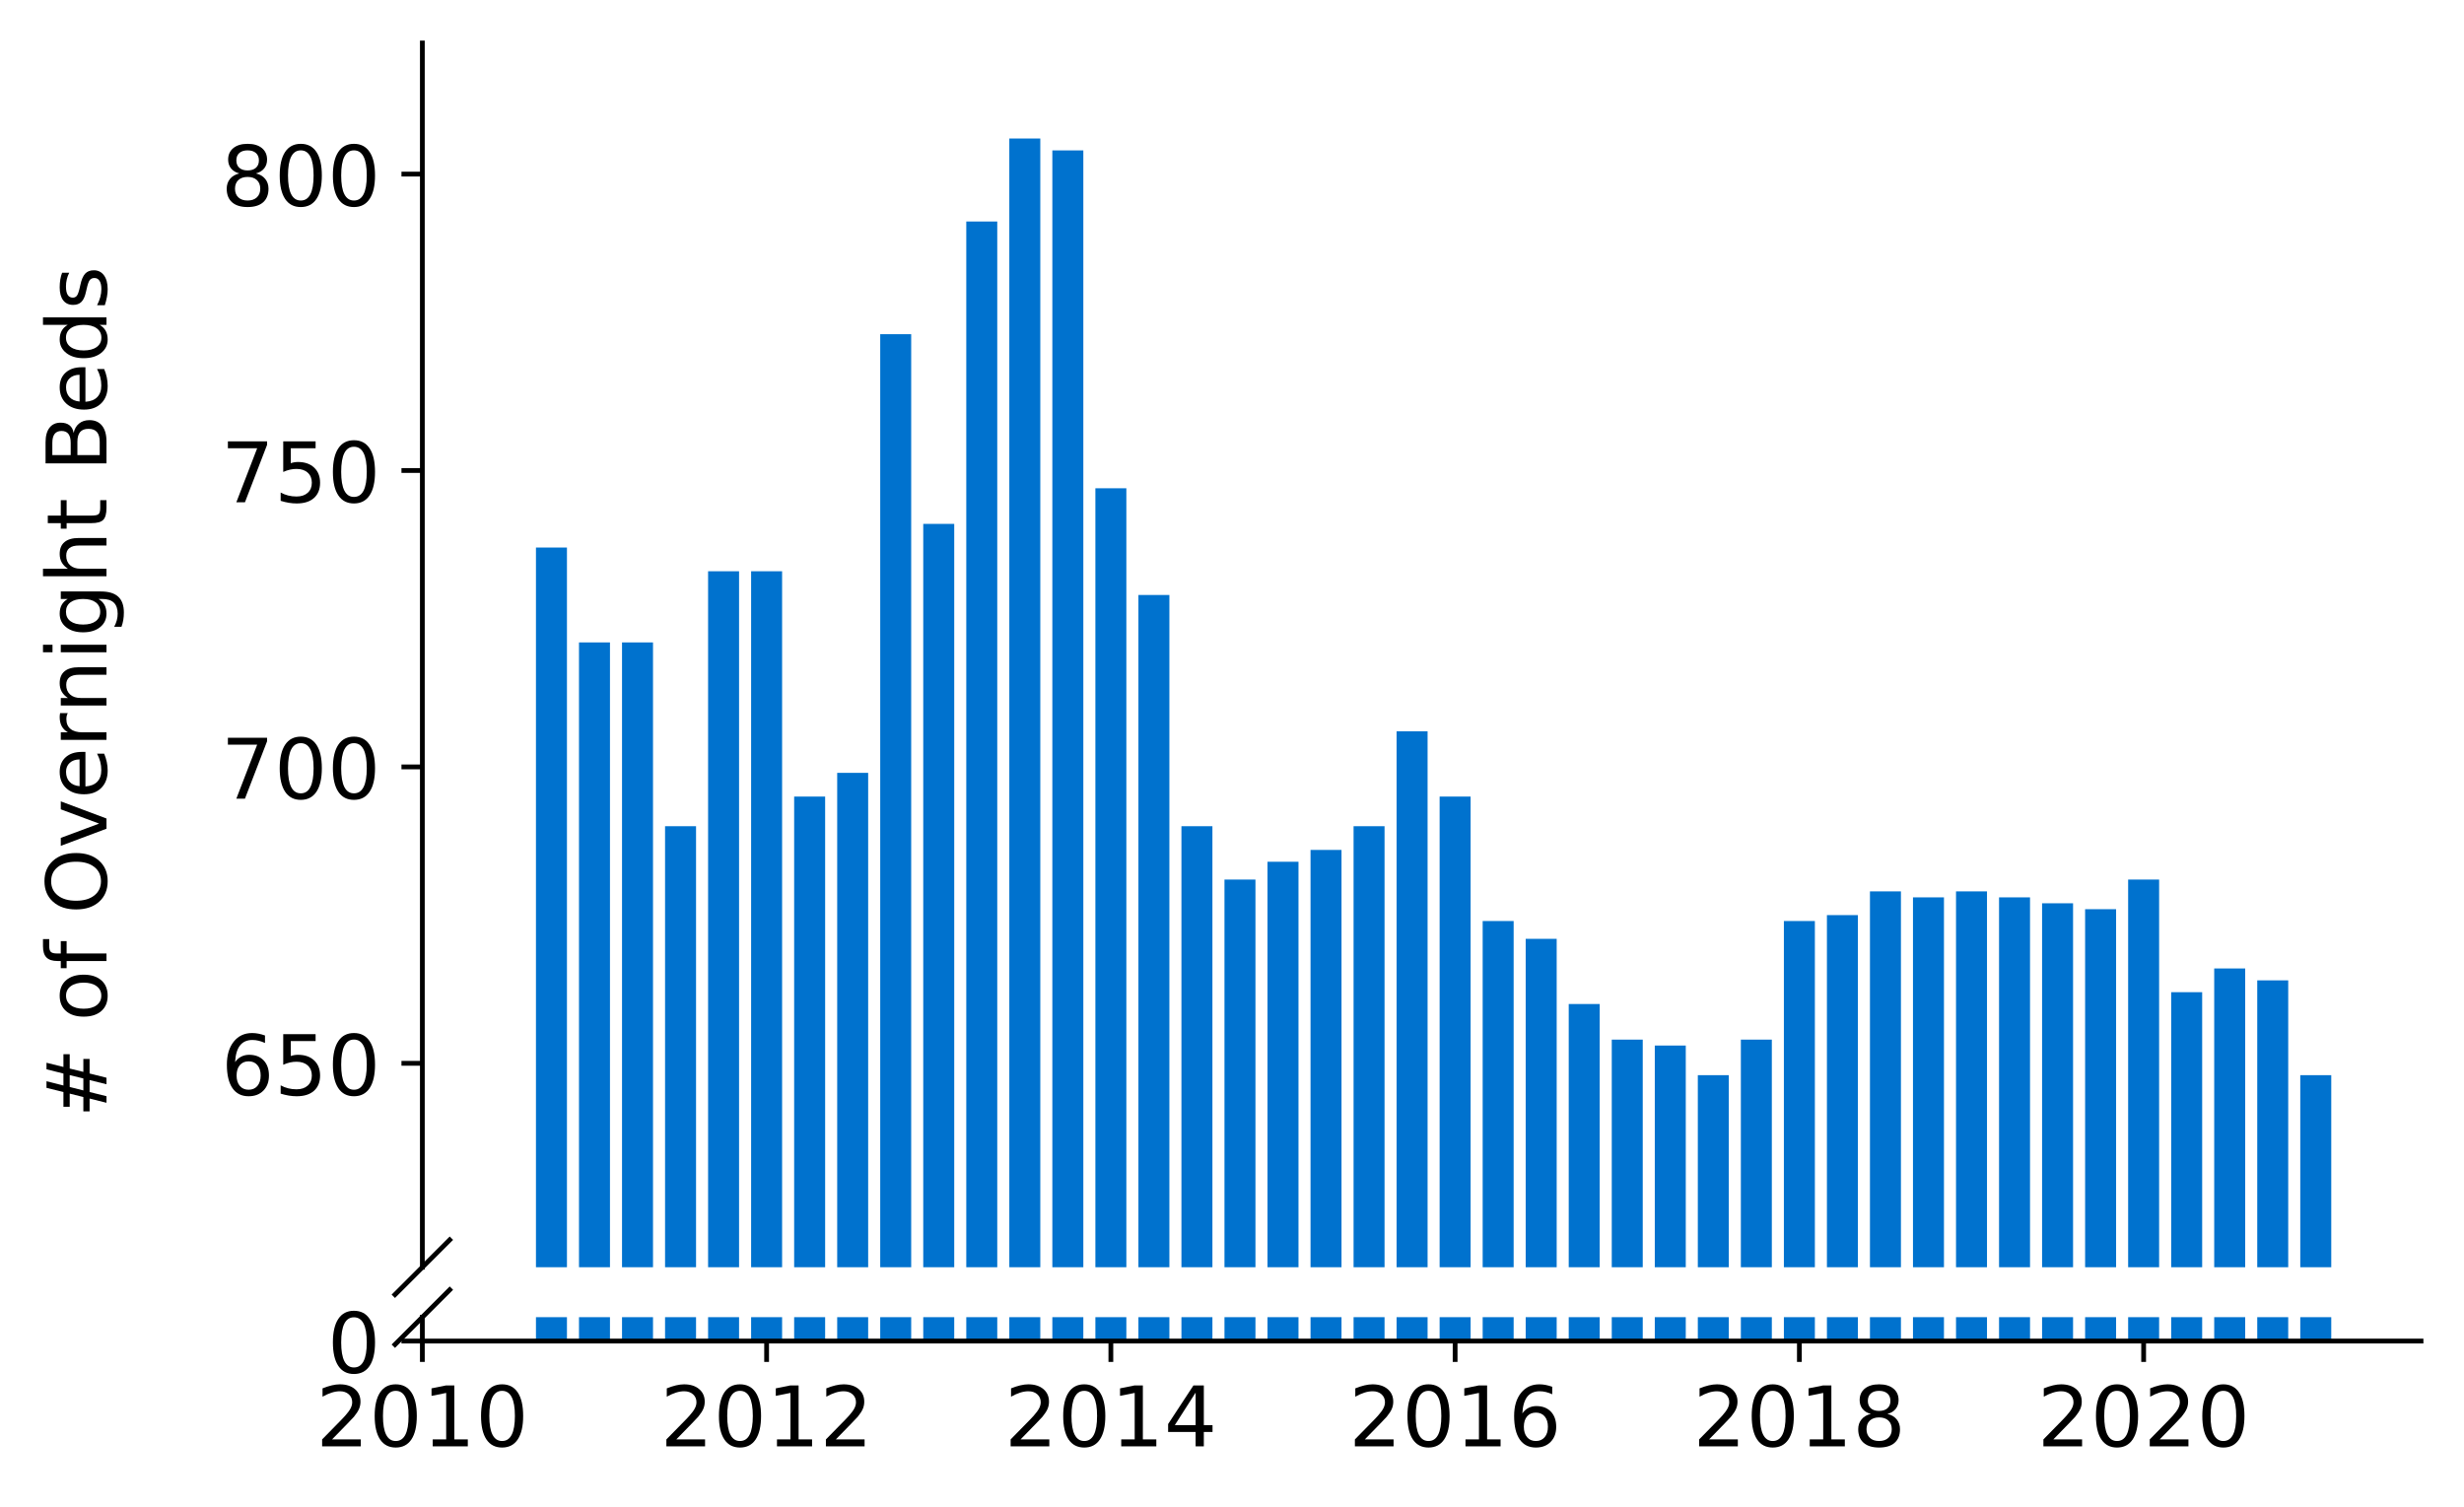 <?xml version="1.0" encoding="utf-8" standalone="no"?>
<!DOCTYPE svg PUBLIC "-//W3C//DTD SVG 1.1//EN"
  "http://www.w3.org/Graphics/SVG/1.1/DTD/svg11.dtd">
<!-- Created with matplotlib (https://matplotlib.org/) -->
<svg height="252.389pt" version="1.1" viewBox="0 0 412.749 252.389" width="412.749pt" xmlns="http://www.w3.org/2000/svg" xmlns:xlink="http://www.w3.org/1999/xlink">
 <defs>
  <style type="text/css">
*{stroke-linecap:butt;stroke-linejoin:round;}
  </style>
 </defs>
 <g id="figure_1">
  <g id="patch_1">
   <path d="M 0 252.389 
L 412.749 252.389 
L 412.749 0 
L 0 0 
z
" style="fill:#ffffff;"/>
  </g>
  <g id="axes_1">
   <g id="patch_2">
    <path d="M 70.749 212.275 
L 405.549 212.275 
L 405.549 7.2 
L 70.749 7.2 
z
" style="fill:#ffffff;"/>
   </g>
   <g id="patch_3">
    <path clip-path="url(#p4ac93695cc)" d="M 385.323 823.568 
L 390.513 823.568 
L 390.513 180.102 
L 385.323 180.102 
z
" style="fill:#0072ce;"/>
   </g>
   <g id="patch_4">
    <path clip-path="url(#p4ac93695cc)" d="M 378.114 823.568 
L 383.304 823.568 
L 383.304 164.214 
L 378.114 164.214 
z
" style="fill:#0072ce;"/>
   </g>
   <g id="patch_5">
    <path clip-path="url(#p4ac93695cc)" d="M 370.906 823.568 
L 376.096 823.568 
L 376.096 162.228 
L 370.906 162.228 
z
" style="fill:#0072ce;"/>
   </g>
   <g id="patch_6">
    <path clip-path="url(#p4ac93695cc)" d="M 363.698 823.568 
L 368.888 823.568 
L 368.888 166.2 
L 363.698 166.2 
z
" style="fill:#0072ce;"/>
   </g>
   <g id="patch_7">
    <path clip-path="url(#p4ac93695cc)" d="M 356.489 823.568 
L 361.679 823.568 
L 361.679 147.333 
L 356.489 147.333 
z
" style="fill:#0072ce;"/>
   </g>
   <g id="patch_8">
    <path clip-path="url(#p4ac93695cc)" d="M 349.281 823.568 
L 354.471 823.568 
L 354.471 152.298 
L 349.281 152.298 
z
" style="fill:#0072ce;"/>
   </g>
   <g id="patch_9">
    <path clip-path="url(#p4ac93695cc)" d="M 342.072 823.568 
L 347.262 823.568 
L 347.262 151.305 
L 342.072 151.305 
z
" style="fill:#0072ce;"/>
   </g>
   <g id="patch_10">
    <path clip-path="url(#p4ac93695cc)" d="M 334.864 823.568 
L 340.054 823.568 
L 340.054 150.312 
L 334.864 150.312 
z
" style="fill:#0072ce;"/>
   </g>
   <g id="patch_11">
    <path clip-path="url(#p4ac93695cc)" d="M 327.656 823.568 
L 332.846 823.568 
L 332.846 149.319 
L 327.656 149.319 
z
" style="fill:#0072ce;"/>
   </g>
   <g id="patch_12">
    <path clip-path="url(#p4ac93695cc)" d="M 320.447 823.568 
L 325.637 823.568 
L 325.637 150.312 
L 320.447 150.312 
z
" style="fill:#0072ce;"/>
   </g>
   <g id="patch_13">
    <path clip-path="url(#p4ac93695cc)" d="M 313.239 823.568 
L 318.429 823.568 
L 318.429 149.319 
L 313.239 149.319 
z
" style="fill:#0072ce;"/>
   </g>
   <g id="patch_14">
    <path clip-path="url(#p4ac93695cc)" d="M 306.031 823.568 
L 311.221 823.568 
L 311.221 153.291 
L 306.031 153.291 
z
" style="fill:#0072ce;"/>
   </g>
   <g id="patch_15">
    <path clip-path="url(#p4ac93695cc)" d="M 298.822 823.568 
L 304.012 823.568 
L 304.012 154.284 
L 298.822 154.284 
z
" style="fill:#0072ce;"/>
   </g>
   <g id="patch_16">
    <path clip-path="url(#p4ac93695cc)" d="M 291.614 823.568 
L 296.804 823.568 
L 296.804 174.144 
L 291.614 174.144 
z
" style="fill:#0072ce;"/>
   </g>
   <g id="patch_17">
    <path clip-path="url(#p4ac93695cc)" d="M 284.405 823.568 
L 289.596 823.568 
L 289.596 180.102 
L 284.405 180.102 
z
" style="fill:#0072ce;"/>
   </g>
   <g id="patch_18">
    <path clip-path="url(#p4ac93695cc)" d="M 277.197 823.568 
L 282.387 823.568 
L 282.387 175.137 
L 277.197 175.137 
z
" style="fill:#0072ce;"/>
   </g>
   <g id="patch_19">
    <path clip-path="url(#p4ac93695cc)" d="M 269.989 823.568 
L 275.179 823.568 
L 275.179 174.144 
L 269.989 174.144 
z
" style="fill:#0072ce;"/>
   </g>
   <g id="patch_20">
    <path clip-path="url(#p4ac93695cc)" d="M 262.78 823.568 
L 267.97 823.568 
L 267.97 168.186 
L 262.78 168.186 
z
" style="fill:#0072ce;"/>
   </g>
   <g id="patch_21">
    <path clip-path="url(#p4ac93695cc)" d="M 255.572 823.568 
L 260.762 823.568 
L 260.762 157.263 
L 255.572 157.263 
z
" style="fill:#0072ce;"/>
   </g>
   <g id="patch_22">
    <path clip-path="url(#p4ac93695cc)" d="M 248.364 823.568 
L 253.554 823.568 
L 253.554 154.284 
L 248.364 154.284 
z
" style="fill:#0072ce;"/>
   </g>
   <g id="patch_23">
    <path clip-path="url(#p4ac93695cc)" d="M 241.155 823.568 
L 246.345 823.568 
L 246.345 133.431 
L 241.155 133.431 
z
" style="fill:#0072ce;"/>
   </g>
   <g id="patch_24">
    <path clip-path="url(#p4ac93695cc)" d="M 233.947 823.568 
L 239.137 823.568 
L 239.137 122.508 
L 233.947 122.508 
z
" style="fill:#0072ce;"/>
   </g>
   <g id="patch_25">
    <path clip-path="url(#p4ac93695cc)" d="M 226.739 823.568 
L 231.929 823.568 
L 231.929 138.396 
L 226.739 138.396 
z
" style="fill:#0072ce;"/>
   </g>
   <g id="patch_26">
    <path clip-path="url(#p4ac93695cc)" d="M 219.53 823.568 
L 224.72 823.568 
L 224.72 142.368 
L 219.53 142.368 
z
" style="fill:#0072ce;"/>
   </g>
   <g id="patch_27">
    <path clip-path="url(#p4ac93695cc)" d="M 212.322 823.568 
L 217.512 823.568 
L 217.512 144.354 
L 212.322 144.354 
z
" style="fill:#0072ce;"/>
   </g>
   <g id="patch_28">
    <path clip-path="url(#p4ac93695cc)" d="M 205.113 823.568 
L 210.303 823.568 
L 210.303 147.333 
L 205.113 147.333 
z
" style="fill:#0072ce;"/>
   </g>
   <g id="patch_29">
    <path clip-path="url(#p4ac93695cc)" d="M 197.905 823.568 
L 203.095 823.568 
L 203.095 138.396 
L 197.905 138.396 
z
" style="fill:#0072ce;"/>
   </g>
   <g id="patch_30">
    <path clip-path="url(#p4ac93695cc)" d="M 190.697 823.568 
L 195.887 823.568 
L 195.887 99.669 
L 190.697 99.669 
z
" style="fill:#0072ce;"/>
   </g>
   <g id="patch_31">
    <path clip-path="url(#p4ac93695cc)" d="M 183.488 823.568 
L 188.678 823.568 
L 188.678 81.794 
L 183.488 81.794 
z
" style="fill:#0072ce;"/>
   </g>
   <g id="patch_32">
    <path clip-path="url(#p4ac93695cc)" d="M 176.28 823.568 
L 181.47 823.568 
L 181.47 25.193 
L 176.28 25.193 
z
" style="fill:#0072ce;"/>
   </g>
   <g id="patch_33">
    <path clip-path="url(#p4ac93695cc)" d="M 169.072 823.568 
L 174.262 823.568 
L 174.262 23.207 
L 169.072 23.207 
z
" style="fill:#0072ce;"/>
   </g>
   <g id="patch_34">
    <path clip-path="url(#p4ac93695cc)" d="M 161.863 823.568 
L 167.053 823.568 
L 167.053 37.109 
L 161.863 37.109 
z
" style="fill:#0072ce;"/>
   </g>
   <g id="patch_35">
    <path clip-path="url(#p4ac93695cc)" d="M 154.655 823.568 
L 159.845 823.568 
L 159.845 87.752 
L 154.655 87.752 
z
" style="fill:#0072ce;"/>
   </g>
   <g id="patch_36">
    <path clip-path="url(#p4ac93695cc)" d="M 147.446 823.568 
L 152.636 823.568 
L 152.636 55.976 
L 147.446 55.976 
z
" style="fill:#0072ce;"/>
   </g>
   <g id="patch_37">
    <path clip-path="url(#p4ac93695cc)" d="M 140.238 823.568 
L 145.428 823.568 
L 145.428 129.459 
L 140.238 129.459 
z
" style="fill:#0072ce;"/>
   </g>
   <g id="patch_38">
    <path clip-path="url(#p4ac93695cc)" d="M 133.03 823.568 
L 138.22 823.568 
L 138.22 133.431 
L 133.03 133.431 
z
" style="fill:#0072ce;"/>
   </g>
   <g id="patch_39">
    <path clip-path="url(#p4ac93695cc)" d="M 125.821 823.568 
L 131.011 823.568 
L 131.011 95.696 
L 125.821 95.696 
z
" style="fill:#0072ce;"/>
   </g>
   <g id="patch_40">
    <path clip-path="url(#p4ac93695cc)" d="M 118.613 823.568 
L 123.803 823.568 
L 123.803 95.696 
L 118.613 95.696 
z
" style="fill:#0072ce;"/>
   </g>
   <g id="patch_41">
    <path clip-path="url(#p4ac93695cc)" d="M 111.405 823.568 
L 116.595 823.568 
L 116.595 138.396 
L 111.405 138.396 
z
" style="fill:#0072ce;"/>
   </g>
   <g id="patch_42">
    <path clip-path="url(#p4ac93695cc)" d="M 104.196 823.568 
L 109.386 823.568 
L 109.386 107.613 
L 104.196 107.613 
z
" style="fill:#0072ce;"/>
   </g>
   <g id="patch_43">
    <path clip-path="url(#p4ac93695cc)" d="M 96.988 823.568 
L 102.178 823.568 
L 102.178 107.613 
L 96.988 107.613 
z
" style="fill:#0072ce;"/>
   </g>
   <g id="patch_44">
    <path clip-path="url(#p4ac93695cc)" d="M 89.779 823.568 
L 94.97 823.568 
L 94.97 91.724 
L 89.779 91.724 
z
" style="fill:#0072ce;"/>
   </g>
   <g id="matplotlib.axis_1">
    <g id="xtick_1"/>
    <g id="xtick_2"/>
    <g id="xtick_3"/>
    <g id="xtick_4"/>
    <g id="xtick_5"/>
    <g id="xtick_6"/>
   </g>
   <g id="matplotlib.axis_2">
    <g id="ytick_1">
     <g id="line2d_1">
      <defs>
       <path d="M 0 0 
L -3.5 0 
" id="m61c61ca39e" style="stroke:#000000;stroke-width:0.8;"/>
      </defs>
      <g>
       <use style="stroke:#000000;stroke-width:0.8;" x="70.749" xlink:href="#m61c61ca39e" y="178.116"/>
      </g>
     </g>
     <g id="text_1">
      <!-- 650 -->
      <defs>
       <path d="M 33.016 40.375 
Q 26.375 40.375 22.484 35.828 
Q 18.609 31.297 18.609 23.391 
Q 18.609 15.531 22.484 10.953 
Q 26.375 6.391 33.016 6.391 
Q 39.656 6.391 43.531 10.953 
Q 47.406 15.531 47.406 23.391 
Q 47.406 31.297 43.531 35.828 
Q 39.656 40.375 33.016 40.375 
z
M 52.594 71.297 
L 52.594 62.312 
Q 48.875 64.062 45.094 64.984 
Q 41.312 65.922 37.594 65.922 
Q 27.828 65.922 22.672 59.328 
Q 17.531 52.734 16.797 39.406 
Q 19.672 43.656 24.016 45.922 
Q 28.375 48.188 33.594 48.188 
Q 44.578 48.188 50.953 41.516 
Q 57.328 34.859 57.328 23.391 
Q 57.328 12.156 50.688 5.359 
Q 44.047 -1.422 33.016 -1.422 
Q 20.359 -1.422 13.672 8.266 
Q 6.984 17.969 6.984 36.375 
Q 6.984 53.656 15.188 63.938 
Q 23.391 74.219 37.203 74.219 
Q 40.922 74.219 44.703 73.484 
Q 48.484 72.75 52.594 71.297 
z
" id="DejaVuSans-54"/>
       <path d="M 10.797 72.906 
L 49.516 72.906 
L 49.516 64.594 
L 19.828 64.594 
L 19.828 46.734 
Q 21.969 47.469 24.109 47.828 
Q 26.266 48.188 28.422 48.188 
Q 40.625 48.188 47.75 41.5 
Q 54.891 34.812 54.891 23.391 
Q 54.891 11.625 47.562 5.094 
Q 40.234 -1.422 26.906 -1.422 
Q 22.312 -1.422 17.547 -0.641 
Q 12.797 0.141 7.719 1.703 
L 7.719 11.625 
Q 12.109 9.234 16.797 8.062 
Q 21.484 6.891 26.703 6.891 
Q 35.156 6.891 40.078 11.328 
Q 45.016 15.766 45.016 23.391 
Q 45.016 31 40.078 35.438 
Q 35.156 39.891 26.703 39.891 
Q 22.75 39.891 18.812 39.016 
Q 14.891 38.141 10.797 36.281 
z
" id="DejaVuSans-53"/>
       <path d="M 31.781 66.406 
Q 24.172 66.406 20.328 58.906 
Q 16.5 51.422 16.5 36.375 
Q 16.5 21.391 20.328 13.891 
Q 24.172 6.391 31.781 6.391 
Q 39.453 6.391 43.281 13.891 
Q 47.125 21.391 47.125 36.375 
Q 47.125 51.422 43.281 58.906 
Q 39.453 66.406 31.781 66.406 
z
M 31.781 74.219 
Q 44.047 74.219 50.516 64.516 
Q 56.984 54.828 56.984 36.375 
Q 56.984 17.969 50.516 8.266 
Q 44.047 -1.422 31.781 -1.422 
Q 19.531 -1.422 13.062 8.266 
Q 6.594 17.969 6.594 36.375 
Q 6.594 54.828 13.062 64.516 
Q 19.531 74.219 31.781 74.219 
z
" id="DejaVuSans-48"/>
      </defs>
      <g transform="translate(37.027 183.435)scale(0.14 -0.14)">
       <use xlink:href="#DejaVuSans-54"/>
       <use x="63.623" xlink:href="#DejaVuSans-53"/>
       <use x="127.246" xlink:href="#DejaVuSans-48"/>
      </g>
     </g>
    </g>
    <g id="ytick_2">
     <g id="line2d_2">
      <g>
       <use style="stroke:#000000;stroke-width:0.8;" x="70.749" xlink:href="#m61c61ca39e" y="128.466"/>
      </g>
     </g>
     <g id="text_2">
      <!-- 700 -->
      <defs>
       <path d="M 8.203 72.906 
L 55.078 72.906 
L 55.078 68.703 
L 28.609 0 
L 18.312 0 
L 43.219 64.594 
L 8.203 64.594 
z
" id="DejaVuSans-55"/>
      </defs>
      <g transform="translate(37.027 133.785)scale(0.14 -0.14)">
       <use xlink:href="#DejaVuSans-55"/>
       <use x="63.623" xlink:href="#DejaVuSans-48"/>
       <use x="127.246" xlink:href="#DejaVuSans-48"/>
      </g>
     </g>
    </g>
    <g id="ytick_3">
     <g id="line2d_3">
      <g>
       <use style="stroke:#000000;stroke-width:0.8;" x="70.749" xlink:href="#m61c61ca39e" y="78.815"/>
      </g>
     </g>
     <g id="text_3">
      <!-- 750 -->
      <g transform="translate(37.027 84.134)scale(0.14 -0.14)">
       <use xlink:href="#DejaVuSans-55"/>
       <use x="63.623" xlink:href="#DejaVuSans-53"/>
       <use x="127.246" xlink:href="#DejaVuSans-48"/>
      </g>
     </g>
    </g>
    <g id="ytick_4">
     <g id="line2d_4">
      <g>
       <use style="stroke:#000000;stroke-width:0.8;" x="70.749" xlink:href="#m61c61ca39e" y="29.165"/>
      </g>
     </g>
     <g id="text_4">
      <!-- 800 -->
      <defs>
       <path d="M 31.781 34.625 
Q 24.75 34.625 20.719 30.859 
Q 16.703 27.094 16.703 20.516 
Q 16.703 13.922 20.719 10.156 
Q 24.75 6.391 31.781 6.391 
Q 38.812 6.391 42.859 10.172 
Q 46.922 13.969 46.922 20.516 
Q 46.922 27.094 42.891 30.859 
Q 38.875 34.625 31.781 34.625 
z
M 21.922 38.812 
Q 15.578 40.375 12.031 44.719 
Q 8.5 49.078 8.5 55.328 
Q 8.5 64.062 14.719 69.141 
Q 20.953 74.219 31.781 74.219 
Q 42.672 74.219 48.875 69.141 
Q 55.078 64.062 55.078 55.328 
Q 55.078 49.078 51.531 44.719 
Q 48 40.375 41.703 38.812 
Q 48.828 37.156 52.797 32.312 
Q 56.781 27.484 56.781 20.516 
Q 56.781 9.906 50.312 4.234 
Q 43.844 -1.422 31.781 -1.422 
Q 19.734 -1.422 13.25 4.234 
Q 6.781 9.906 6.781 20.516 
Q 6.781 27.484 10.781 32.312 
Q 14.797 37.156 21.922 38.812 
z
M 18.312 54.391 
Q 18.312 48.734 21.844 45.562 
Q 25.391 42.391 31.781 42.391 
Q 38.141 42.391 41.719 45.562 
Q 45.312 48.734 45.312 54.391 
Q 45.312 60.062 41.719 63.234 
Q 38.141 66.406 31.781 66.406 
Q 25.391 66.406 21.844 63.234 
Q 18.312 60.062 18.312 54.391 
z
" id="DejaVuSans-56"/>
      </defs>
      <g transform="translate(37.027 34.484)scale(0.14 -0.14)">
       <use xlink:href="#DejaVuSans-56"/>
       <use x="63.623" xlink:href="#DejaVuSans-48"/>
       <use x="127.246" xlink:href="#DejaVuSans-48"/>
      </g>
     </g>
    </g>
   </g>
   <g id="line2d_5">
    <path d="M 66.167 216.857 
L 75.331 207.693 
" style="fill:none;stroke:#000000;stroke-linecap:square;stroke-width:0.8;"/>
   </g>
   <g id="patch_45">
    <path d="M 70.749 212.275 
L 70.749 7.2 
" style="fill:none;stroke:#000000;stroke-linecap:square;stroke-linejoin:miter;stroke-width:0.8;"/>
   </g>
  </g>
  <g id="axes_2">
   <g id="patch_46">
    <path d="M 70.749 224.64 
L 405.549 224.64 
L 405.549 220.638 
L 70.749 220.638 
z
" style="fill:#ffffff;"/>
   </g>
   <g id="patch_47">
    <path clip-path="url(#p940c51ac34)" d="M 385.323 224.64 
L 390.513 224.64 
L 390.513 -418.826 
L 385.323 -418.826 
z
" style="fill:#0072ce;"/>
   </g>
   <g id="patch_48">
    <path clip-path="url(#p940c51ac34)" d="M 378.114 224.64 
L 383.304 224.64 
L 383.304 -434.714 
L 378.114 -434.714 
z
" style="fill:#0072ce;"/>
   </g>
   <g id="patch_49">
    <path clip-path="url(#p940c51ac34)" d="M 370.906 224.64 
L 376.096 224.64 
L 376.096 -436.7 
L 370.906 -436.7 
z
" style="fill:#0072ce;"/>
   </g>
   <g id="patch_50">
    <path clip-path="url(#p940c51ac34)" d="M 363.698 224.64 
L 368.888 224.64 
L 368.888 -432.728 
L 363.698 -432.728 
z
" style="fill:#0072ce;"/>
   </g>
   <g id="patch_51">
    <path clip-path="url(#p940c51ac34)" d="M 356.489 224.64 
L 361.679 224.64 
L 361.679 -451.596 
L 356.489 -451.596 
z
" style="fill:#0072ce;"/>
   </g>
   <g id="patch_52">
    <path clip-path="url(#p940c51ac34)" d="M 349.281 224.64 
L 354.471 224.64 
L 354.471 -446.63 
L 349.281 -446.63 
z
" style="fill:#0072ce;"/>
   </g>
   <g id="patch_53">
    <path clip-path="url(#p940c51ac34)" d="M 342.072 224.64 
L 347.262 224.64 
L 347.262 -447.623 
L 342.072 -447.623 
z
" style="fill:#0072ce;"/>
   </g>
   <g id="patch_54">
    <path clip-path="url(#p940c51ac34)" d="M 334.864 224.64 
L 340.054 224.64 
L 340.054 -448.616 
L 334.864 -448.616 
z
" style="fill:#0072ce;"/>
   </g>
   <g id="patch_55">
    <path clip-path="url(#p940c51ac34)" d="M 327.656 224.64 
L 332.846 224.64 
L 332.846 -449.609 
L 327.656 -449.609 
z
" style="fill:#0072ce;"/>
   </g>
   <g id="patch_56">
    <path clip-path="url(#p940c51ac34)" d="M 320.447 224.64 
L 325.637 224.64 
L 325.637 -448.616 
L 320.447 -448.616 
z
" style="fill:#0072ce;"/>
   </g>
   <g id="patch_57">
    <path clip-path="url(#p940c51ac34)" d="M 313.239 224.64 
L 318.429 224.64 
L 318.429 -449.609 
L 313.239 -449.609 
z
" style="fill:#0072ce;"/>
   </g>
   <g id="patch_58">
    <path clip-path="url(#p940c51ac34)" d="M 306.031 224.64 
L 311.221 224.64 
L 311.221 -445.637 
L 306.031 -445.637 
z
" style="fill:#0072ce;"/>
   </g>
   <g id="patch_59">
    <path clip-path="url(#p940c51ac34)" d="M 298.822 224.64 
L 304.012 224.64 
L 304.012 -444.644 
L 298.822 -444.644 
z
" style="fill:#0072ce;"/>
   </g>
   <g id="patch_60">
    <path clip-path="url(#p940c51ac34)" d="M 291.614 224.64 
L 296.804 224.64 
L 296.804 -424.784 
L 291.614 -424.784 
z
" style="fill:#0072ce;"/>
   </g>
   <g id="patch_61">
    <path clip-path="url(#p940c51ac34)" d="M 284.405 224.64 
L 289.596 224.64 
L 289.596 -418.826 
L 284.405 -418.826 
z
" style="fill:#0072ce;"/>
   </g>
   <g id="patch_62">
    <path clip-path="url(#p940c51ac34)" d="M 277.197 224.64 
L 282.387 224.64 
L 282.387 -423.791 
L 277.197 -423.791 
z
" style="fill:#0072ce;"/>
   </g>
   <g id="patch_63">
    <path clip-path="url(#p940c51ac34)" d="M 269.989 224.64 
L 275.179 224.64 
L 275.179 -424.784 
L 269.989 -424.784 
z
" style="fill:#0072ce;"/>
   </g>
   <g id="patch_64">
    <path clip-path="url(#p940c51ac34)" d="M 262.78 224.64 
L 267.97 224.64 
L 267.97 -430.742 
L 262.78 -430.742 
z
" style="fill:#0072ce;"/>
   </g>
   <g id="patch_65">
    <path clip-path="url(#p940c51ac34)" d="M 255.572 224.64 
L 260.762 224.64 
L 260.762 -441.665 
L 255.572 -441.665 
z
" style="fill:#0072ce;"/>
   </g>
   <g id="patch_66">
    <path clip-path="url(#p940c51ac34)" d="M 248.364 224.64 
L 253.554 224.64 
L 253.554 -444.644 
L 248.364 -444.644 
z
" style="fill:#0072ce;"/>
   </g>
   <g id="patch_67">
    <path clip-path="url(#p940c51ac34)" d="M 241.155 224.64 
L 246.345 224.64 
L 246.345 -465.498 
L 241.155 -465.498 
z
" style="fill:#0072ce;"/>
   </g>
   <g id="patch_68">
    <path clip-path="url(#p940c51ac34)" d="M 233.947 224.64 
L 239.137 224.64 
L 239.137 -476.421 
L 233.947 -476.421 
z
" style="fill:#0072ce;"/>
   </g>
   <g id="patch_69">
    <path clip-path="url(#p940c51ac34)" d="M 226.739 224.64 
L 231.929 224.64 
L 231.929 -460.533 
L 226.739 -460.533 
z
" style="fill:#0072ce;"/>
   </g>
   <g id="patch_70">
    <path clip-path="url(#p940c51ac34)" d="M 219.53 224.64 
L 224.72 224.64 
L 224.72 -456.561 
L 219.53 -456.561 
z
" style="fill:#0072ce;"/>
   </g>
   <g id="patch_71">
    <path clip-path="url(#p940c51ac34)" d="M 212.322 224.64 
L 217.512 224.64 
L 217.512 -454.575 
L 212.322 -454.575 
z
" style="fill:#0072ce;"/>
   </g>
   <g id="patch_72">
    <path clip-path="url(#p940c51ac34)" d="M 205.113 224.64 
L 210.303 224.64 
L 210.303 -451.596 
L 205.113 -451.596 
z
" style="fill:#0072ce;"/>
   </g>
   <g id="patch_73">
    <path clip-path="url(#p940c51ac34)" d="M 197.905 224.64 
L 203.095 224.64 
L 203.095 -460.533 
L 197.905 -460.533 
z
" style="fill:#0072ce;"/>
   </g>
   <g id="patch_74">
    <path clip-path="url(#p940c51ac34)" d="M 190.697 224.64 
L 195.887 224.64 
L 195.887 -499.26 
L 190.697 -499.26 
z
" style="fill:#0072ce;"/>
   </g>
   <g id="patch_75">
    <path clip-path="url(#p940c51ac34)" d="M 183.488 224.64 
L 188.678 224.64 
L 188.678 -517.134 
L 183.488 -517.134 
z
" style="fill:#0072ce;"/>
   </g>
   <g id="patch_76">
    <path clip-path="url(#p940c51ac34)" d="M 176.28 224.64 
L 181.47 224.64 
L 181.47 -573.735 
L 176.28 -573.735 
z
" style="fill:#0072ce;"/>
   </g>
   <g id="patch_77">
    <path clip-path="url(#p940c51ac34)" d="M 169.072 224.64 
L 174.262 224.64 
L 174.262 -575.721 
L 169.072 -575.721 
z
" style="fill:#0072ce;"/>
   </g>
   <g id="patch_78">
    <path clip-path="url(#p940c51ac34)" d="M 161.863 224.64 
L 167.053 224.64 
L 167.053 -561.819 
L 161.863 -561.819 
z
" style="fill:#0072ce;"/>
   </g>
   <g id="patch_79">
    <path clip-path="url(#p940c51ac34)" d="M 154.655 224.64 
L 159.845 224.64 
L 159.845 -511.176 
L 154.655 -511.176 
z
" style="fill:#0072ce;"/>
   </g>
   <g id="patch_80">
    <path clip-path="url(#p940c51ac34)" d="M 147.446 224.64 
L 152.636 224.64 
L 152.636 -542.952 
L 147.446 -542.952 
z
" style="fill:#0072ce;"/>
   </g>
   <g id="patch_81">
    <path clip-path="url(#p940c51ac34)" d="M 140.238 224.64 
L 145.428 224.64 
L 145.428 -469.47 
L 140.238 -469.47 
z
" style="fill:#0072ce;"/>
   </g>
   <g id="patch_82">
    <path clip-path="url(#p940c51ac34)" d="M 133.03 224.64 
L 138.22 224.64 
L 138.22 -465.498 
L 133.03 -465.498 
z
" style="fill:#0072ce;"/>
   </g>
   <g id="patch_83">
    <path clip-path="url(#p940c51ac34)" d="M 125.821 224.64 
L 131.011 224.64 
L 131.011 -503.232 
L 125.821 -503.232 
z
" style="fill:#0072ce;"/>
   </g>
   <g id="patch_84">
    <path clip-path="url(#p940c51ac34)" d="M 118.613 224.64 
L 123.803 224.64 
L 123.803 -503.232 
L 118.613 -503.232 
z
" style="fill:#0072ce;"/>
   </g>
   <g id="patch_85">
    <path clip-path="url(#p940c51ac34)" d="M 111.405 224.64 
L 116.595 224.64 
L 116.595 -460.533 
L 111.405 -460.533 
z
" style="fill:#0072ce;"/>
   </g>
   <g id="patch_86">
    <path clip-path="url(#p940c51ac34)" d="M 104.196 224.64 
L 109.386 224.64 
L 109.386 -491.316 
L 104.196 -491.316 
z
" style="fill:#0072ce;"/>
   </g>
   <g id="patch_87">
    <path clip-path="url(#p940c51ac34)" d="M 96.988 224.64 
L 102.178 224.64 
L 102.178 -491.316 
L 96.988 -491.316 
z
" style="fill:#0072ce;"/>
   </g>
   <g id="patch_88">
    <path clip-path="url(#p940c51ac34)" d="M 89.779 224.64 
L 94.97 224.64 
L 94.97 -507.204 
L 89.779 -507.204 
z
" style="fill:#0072ce;"/>
   </g>
   <g id="matplotlib.axis_3">
    <g id="xtick_7">
     <g id="line2d_6">
      <defs>
       <path d="M 0 0 
L 0 3.5 
" id="mec8401a963" style="stroke:#000000;stroke-width:0.8;"/>
      </defs>
      <g>
       <use style="stroke:#000000;stroke-width:0.8;" x="70.749" xlink:href="#mec8401a963" y="224.64"/>
      </g>
     </g>
     <g id="text_5">
      <!-- 2010 -->
      <defs>
       <path d="M 19.188 8.297 
L 53.609 8.297 
L 53.609 0 
L 7.328 0 
L 7.328 8.297 
Q 12.938 14.109 22.625 23.891 
Q 32.328 33.688 34.812 36.531 
Q 39.547 41.844 41.422 45.531 
Q 43.312 49.219 43.312 52.781 
Q 43.312 58.594 39.234 62.25 
Q 35.156 65.922 28.609 65.922 
Q 23.969 65.922 18.812 64.312 
Q 13.672 62.703 7.812 59.422 
L 7.812 69.391 
Q 13.766 71.781 18.938 73 
Q 24.125 74.219 28.422 74.219 
Q 39.75 74.219 46.484 68.547 
Q 53.219 62.891 53.219 53.422 
Q 53.219 48.922 51.531 44.891 
Q 49.859 40.875 45.406 35.406 
Q 44.188 33.984 37.641 27.219 
Q 31.109 20.453 19.188 8.297 
z
" id="DejaVuSans-50"/>
       <path d="M 12.406 8.297 
L 28.516 8.297 
L 28.516 63.922 
L 10.984 60.406 
L 10.984 69.391 
L 28.422 72.906 
L 38.281 72.906 
L 38.281 8.297 
L 54.391 8.297 
L 54.391 0 
L 12.406 0 
z
" id="DejaVuSans-49"/>
      </defs>
      <g transform="translate(52.934 242.278)scale(0.14 -0.14)">
       <use xlink:href="#DejaVuSans-50"/>
       <use x="63.623" xlink:href="#DejaVuSans-48"/>
       <use x="127.246" xlink:href="#DejaVuSans-49"/>
       <use x="190.869" xlink:href="#DejaVuSans-48"/>
      </g>
     </g>
    </g>
    <g id="xtick_8">
     <g id="line2d_7">
      <g>
       <use style="stroke:#000000;stroke-width:0.8;" x="128.416" xlink:href="#mec8401a963" y="224.64"/>
      </g>
     </g>
     <g id="text_6">
      <!-- 2012 -->
      <g transform="translate(110.601 242.278)scale(0.14 -0.14)">
       <use xlink:href="#DejaVuSans-50"/>
       <use x="63.623" xlink:href="#DejaVuSans-48"/>
       <use x="127.246" xlink:href="#DejaVuSans-49"/>
       <use x="190.869" xlink:href="#DejaVuSans-50"/>
      </g>
     </g>
    </g>
    <g id="xtick_9">
     <g id="line2d_8">
      <g>
       <use style="stroke:#000000;stroke-width:0.8;" x="186.083" xlink:href="#mec8401a963" y="224.64"/>
      </g>
     </g>
     <g id="text_7">
      <!-- 2014 -->
      <defs>
       <path d="M 37.797 64.312 
L 12.891 25.391 
L 37.797 25.391 
z
M 35.203 72.906 
L 47.609 72.906 
L 47.609 25.391 
L 58.016 25.391 
L 58.016 17.188 
L 47.609 17.188 
L 47.609 0 
L 37.797 0 
L 37.797 17.188 
L 4.891 17.188 
L 4.891 26.703 
z
" id="DejaVuSans-52"/>
      </defs>
      <g transform="translate(168.268 242.278)scale(0.14 -0.14)">
       <use xlink:href="#DejaVuSans-50"/>
       <use x="63.623" xlink:href="#DejaVuSans-48"/>
       <use x="127.246" xlink:href="#DejaVuSans-49"/>
       <use x="190.869" xlink:href="#DejaVuSans-52"/>
      </g>
     </g>
    </g>
    <g id="xtick_10">
     <g id="line2d_9">
      <g>
       <use style="stroke:#000000;stroke-width:0.8;" x="243.75" xlink:href="#mec8401a963" y="224.64"/>
      </g>
     </g>
     <g id="text_8">
      <!-- 2016 -->
      <g transform="translate(225.935 242.278)scale(0.14 -0.14)">
       <use xlink:href="#DejaVuSans-50"/>
       <use x="63.623" xlink:href="#DejaVuSans-48"/>
       <use x="127.246" xlink:href="#DejaVuSans-49"/>
       <use x="190.869" xlink:href="#DejaVuSans-54"/>
      </g>
     </g>
    </g>
    <g id="xtick_11">
     <g id="line2d_10">
      <g>
       <use style="stroke:#000000;stroke-width:0.8;" x="301.417" xlink:href="#mec8401a963" y="224.64"/>
      </g>
     </g>
     <g id="text_9">
      <!-- 2018 -->
      <g transform="translate(283.602 242.278)scale(0.14 -0.14)">
       <use xlink:href="#DejaVuSans-50"/>
       <use x="63.623" xlink:href="#DejaVuSans-48"/>
       <use x="127.246" xlink:href="#DejaVuSans-49"/>
       <use x="190.869" xlink:href="#DejaVuSans-56"/>
      </g>
     </g>
    </g>
    <g id="xtick_12">
     <g id="line2d_11">
      <g>
       <use style="stroke:#000000;stroke-width:0.8;" x="359.084" xlink:href="#mec8401a963" y="224.64"/>
      </g>
     </g>
     <g id="text_10">
      <!-- 2020 -->
      <g transform="translate(341.269 242.278)scale(0.14 -0.14)">
       <use xlink:href="#DejaVuSans-50"/>
       <use x="63.623" xlink:href="#DejaVuSans-48"/>
       <use x="127.246" xlink:href="#DejaVuSans-50"/>
       <use x="190.869" xlink:href="#DejaVuSans-48"/>
      </g>
     </g>
    </g>
   </g>
   <g id="matplotlib.axis_4">
    <g id="ytick_5">
     <g id="line2d_12">
      <g>
       <use style="stroke:#000000;stroke-width:0.8;" x="70.749" xlink:href="#m61c61ca39e" y="224.64"/>
      </g>
     </g>
     <g id="text_11">
      <!-- 0 -->
      <g transform="translate(54.842 229.959)scale(0.14 -0.14)">
       <use xlink:href="#DejaVuSans-48"/>
      </g>
     </g>
    </g>
   </g>
   <g id="line2d_13">
    <path d="M 66.167 225.22 
L 75.331 216.056 
" style="fill:none;stroke:#000000;stroke-linecap:square;stroke-width:0.8;"/>
   </g>
   <g id="patch_89">
    <path d="M 70.749 224.64 
L 70.749 220.638 
" style="fill:none;stroke:#000000;stroke-linecap:square;stroke-linejoin:miter;stroke-width:0.8;"/>
   </g>
   <g id="patch_90">
    <path d="M 70.749 224.64 
L 405.549 224.64 
" style="fill:none;stroke:#000000;stroke-linecap:square;stroke-linejoin:miter;stroke-width:0.8;"/>
   </g>
  </g>
  <g id="axes_3">
   <g id="patch_91">
    <path d="M 70.749 224.64 
L 405.549 224.64 
L 405.549 7.2 
L 70.749 7.2 
z
" style="fill:none;"/>
   </g>
   <g id="matplotlib.axis_5"/>
   <g id="matplotlib.axis_6">
    <g id="text_12">
     <!-- # of Overnight Beds -->
     <defs>
      <path d="M 51.125 44 
L 36.922 44 
L 32.812 27.688 
L 47.125 27.688 
z
M 43.797 71.781 
L 38.719 51.516 
L 52.984 51.516 
L 58.109 71.781 
L 65.922 71.781 
L 60.891 51.516 
L 76.125 51.516 
L 76.125 44 
L 58.984 44 
L 54.984 27.688 
L 70.516 27.688 
L 70.516 20.219 
L 53.078 20.219 
L 48 0 
L 40.188 0 
L 45.219 20.219 
L 30.906 20.219 
L 25.875 0 
L 18.016 0 
L 23.094 20.219 
L 7.719 20.219 
L 7.719 27.688 
L 24.906 27.688 
L 29 44 
L 13.281 44 
L 13.281 51.516 
L 30.906 51.516 
L 35.891 71.781 
z
" id="DejaVuSans-35"/>
      <path id="DejaVuSans-32"/>
      <path d="M 30.609 48.391 
Q 23.391 48.391 19.188 42.75 
Q 14.984 37.109 14.984 27.297 
Q 14.984 17.484 19.156 11.844 
Q 23.344 6.203 30.609 6.203 
Q 37.797 6.203 41.984 11.859 
Q 46.188 17.531 46.188 27.297 
Q 46.188 37.016 41.984 42.703 
Q 37.797 48.391 30.609 48.391 
z
M 30.609 56 
Q 42.328 56 49.016 48.375 
Q 55.719 40.766 55.719 27.297 
Q 55.719 13.875 49.016 6.219 
Q 42.328 -1.422 30.609 -1.422 
Q 18.844 -1.422 12.172 6.219 
Q 5.516 13.875 5.516 27.297 
Q 5.516 40.766 12.172 48.375 
Q 18.844 56 30.609 56 
z
" id="DejaVuSans-111"/>
      <path d="M 37.109 75.984 
L 37.109 68.5 
L 28.516 68.5 
Q 23.688 68.5 21.797 66.547 
Q 19.922 64.594 19.922 59.516 
L 19.922 54.688 
L 34.719 54.688 
L 34.719 47.703 
L 19.922 47.703 
L 19.922 0 
L 10.891 0 
L 10.891 47.703 
L 2.297 47.703 
L 2.297 54.688 
L 10.891 54.688 
L 10.891 58.5 
Q 10.891 67.625 15.141 71.797 
Q 19.391 75.984 28.609 75.984 
z
" id="DejaVuSans-102"/>
      <path d="M 39.406 66.219 
Q 28.656 66.219 22.328 58.203 
Q 16.016 50.203 16.016 36.375 
Q 16.016 22.609 22.328 14.594 
Q 28.656 6.594 39.406 6.594 
Q 50.141 6.594 56.422 14.594 
Q 62.703 22.609 62.703 36.375 
Q 62.703 50.203 56.422 58.203 
Q 50.141 66.219 39.406 66.219 
z
M 39.406 74.219 
Q 54.734 74.219 63.906 63.938 
Q 73.094 53.656 73.094 36.375 
Q 73.094 19.141 63.906 8.859 
Q 54.734 -1.422 39.406 -1.422 
Q 24.031 -1.422 14.812 8.828 
Q 5.609 19.094 5.609 36.375 
Q 5.609 53.656 14.812 63.938 
Q 24.031 74.219 39.406 74.219 
z
" id="DejaVuSans-79"/>
      <path d="M 2.984 54.688 
L 12.5 54.688 
L 29.594 8.797 
L 46.688 54.688 
L 56.203 54.688 
L 35.688 0 
L 23.484 0 
z
" id="DejaVuSans-118"/>
      <path d="M 56.203 29.594 
L 56.203 25.203 
L 14.891 25.203 
Q 15.484 15.922 20.484 11.062 
Q 25.484 6.203 34.422 6.203 
Q 39.594 6.203 44.453 7.469 
Q 49.312 8.734 54.109 11.281 
L 54.109 2.781 
Q 49.266 0.734 44.188 -0.344 
Q 39.109 -1.422 33.891 -1.422 
Q 20.797 -1.422 13.156 6.188 
Q 5.516 13.812 5.516 26.812 
Q 5.516 40.234 12.766 48.109 
Q 20.016 56 32.328 56 
Q 43.359 56 49.781 48.891 
Q 56.203 41.797 56.203 29.594 
z
M 47.219 32.234 
Q 47.125 39.594 43.094 43.984 
Q 39.062 48.391 32.422 48.391 
Q 24.906 48.391 20.391 44.141 
Q 15.875 39.891 15.188 32.172 
z
" id="DejaVuSans-101"/>
      <path d="M 41.109 46.297 
Q 39.594 47.172 37.812 47.578 
Q 36.031 48 33.891 48 
Q 26.266 48 22.188 43.047 
Q 18.109 38.094 18.109 28.812 
L 18.109 0 
L 9.078 0 
L 9.078 54.688 
L 18.109 54.688 
L 18.109 46.188 
Q 20.953 51.172 25.484 53.578 
Q 30.031 56 36.531 56 
Q 37.453 56 38.578 55.875 
Q 39.703 55.766 41.062 55.516 
z
" id="DejaVuSans-114"/>
      <path d="M 54.891 33.016 
L 54.891 0 
L 45.906 0 
L 45.906 32.719 
Q 45.906 40.484 42.875 44.328 
Q 39.844 48.188 33.797 48.188 
Q 26.516 48.188 22.312 43.547 
Q 18.109 38.922 18.109 30.906 
L 18.109 0 
L 9.078 0 
L 9.078 54.688 
L 18.109 54.688 
L 18.109 46.188 
Q 21.344 51.125 25.703 53.562 
Q 30.078 56 35.797 56 
Q 45.219 56 50.047 50.172 
Q 54.891 44.344 54.891 33.016 
z
" id="DejaVuSans-110"/>
      <path d="M 9.422 54.688 
L 18.406 54.688 
L 18.406 0 
L 9.422 0 
z
M 9.422 75.984 
L 18.406 75.984 
L 18.406 64.594 
L 9.422 64.594 
z
" id="DejaVuSans-105"/>
      <path d="M 45.406 27.984 
Q 45.406 37.75 41.375 43.109 
Q 37.359 48.484 30.078 48.484 
Q 22.859 48.484 18.828 43.109 
Q 14.797 37.75 14.797 27.984 
Q 14.797 18.266 18.828 12.891 
Q 22.859 7.516 30.078 7.516 
Q 37.359 7.516 41.375 12.891 
Q 45.406 18.266 45.406 27.984 
z
M 54.391 6.781 
Q 54.391 -7.172 48.188 -13.984 
Q 42 -20.797 29.203 -20.797 
Q 24.469 -20.797 20.266 -20.094 
Q 16.062 -19.391 12.109 -17.922 
L 12.109 -9.188 
Q 16.062 -11.328 19.922 -12.344 
Q 23.781 -13.375 27.781 -13.375 
Q 36.625 -13.375 41.016 -8.766 
Q 45.406 -4.156 45.406 5.172 
L 45.406 9.625 
Q 42.625 4.781 38.281 2.391 
Q 33.938 0 27.875 0 
Q 17.828 0 11.672 7.656 
Q 5.516 15.328 5.516 27.984 
Q 5.516 40.672 11.672 48.328 
Q 17.828 56 27.875 56 
Q 33.938 56 38.281 53.609 
Q 42.625 51.219 45.406 46.391 
L 45.406 54.688 
L 54.391 54.688 
z
" id="DejaVuSans-103"/>
      <path d="M 54.891 33.016 
L 54.891 0 
L 45.906 0 
L 45.906 32.719 
Q 45.906 40.484 42.875 44.328 
Q 39.844 48.188 33.797 48.188 
Q 26.516 48.188 22.312 43.547 
Q 18.109 38.922 18.109 30.906 
L 18.109 0 
L 9.078 0 
L 9.078 75.984 
L 18.109 75.984 
L 18.109 46.188 
Q 21.344 51.125 25.703 53.562 
Q 30.078 56 35.797 56 
Q 45.219 56 50.047 50.172 
Q 54.891 44.344 54.891 33.016 
z
" id="DejaVuSans-104"/>
      <path d="M 18.312 70.219 
L 18.312 54.688 
L 36.812 54.688 
L 36.812 47.703 
L 18.312 47.703 
L 18.312 18.016 
Q 18.312 11.328 20.141 9.422 
Q 21.969 7.516 27.594 7.516 
L 36.812 7.516 
L 36.812 0 
L 27.594 0 
Q 17.188 0 13.234 3.875 
Q 9.281 7.766 9.281 18.016 
L 9.281 47.703 
L 2.688 47.703 
L 2.688 54.688 
L 9.281 54.688 
L 9.281 70.219 
z
" id="DejaVuSans-116"/>
      <path d="M 19.672 34.812 
L 19.672 8.109 
L 35.5 8.109 
Q 43.453 8.109 47.281 11.406 
Q 51.125 14.703 51.125 21.484 
Q 51.125 28.328 47.281 31.562 
Q 43.453 34.812 35.5 34.812 
z
M 19.672 64.797 
L 19.672 42.828 
L 34.281 42.828 
Q 41.5 42.828 45.031 45.531 
Q 48.578 48.25 48.578 53.812 
Q 48.578 59.328 45.031 62.062 
Q 41.5 64.797 34.281 64.797 
z
M 9.812 72.906 
L 35.016 72.906 
Q 46.297 72.906 52.391 68.219 
Q 58.5 63.531 58.5 54.891 
Q 58.5 48.188 55.375 44.234 
Q 52.25 40.281 46.188 39.312 
Q 53.469 37.75 57.5 32.781 
Q 61.531 27.828 61.531 20.406 
Q 61.531 10.641 54.891 5.312 
Q 48.25 0 35.984 0 
L 9.812 0 
z
" id="DejaVuSans-66"/>
      <path d="M 45.406 46.391 
L 45.406 75.984 
L 54.391 75.984 
L 54.391 0 
L 45.406 0 
L 45.406 8.203 
Q 42.578 3.328 38.25 0.953 
Q 33.938 -1.422 27.875 -1.422 
Q 17.969 -1.422 11.734 6.484 
Q 5.516 14.406 5.516 27.297 
Q 5.516 40.188 11.734 48.094 
Q 17.969 56 27.875 56 
Q 33.938 56 38.25 53.625 
Q 42.578 51.266 45.406 46.391 
z
M 14.797 27.297 
Q 14.797 17.391 18.875 11.75 
Q 22.953 6.109 30.078 6.109 
Q 37.203 6.109 41.297 11.75 
Q 45.406 17.391 45.406 27.297 
Q 45.406 37.203 41.297 42.844 
Q 37.203 48.484 30.078 48.484 
Q 22.953 48.484 18.875 42.844 
Q 14.797 37.203 14.797 27.297 
z
" id="DejaVuSans-100"/>
      <path d="M 44.281 53.078 
L 44.281 44.578 
Q 40.484 46.531 36.375 47.5 
Q 32.281 48.484 27.875 48.484 
Q 21.188 48.484 17.844 46.438 
Q 14.5 44.391 14.5 40.281 
Q 14.5 37.156 16.891 35.375 
Q 19.281 33.594 26.516 31.984 
L 29.594 31.297 
Q 39.156 29.25 43.188 25.516 
Q 47.219 21.781 47.219 15.094 
Q 47.219 7.469 41.188 3.016 
Q 35.156 -1.422 24.609 -1.422 
Q 20.219 -1.422 15.453 -0.562 
Q 10.688 0.297 5.422 2 
L 5.422 11.281 
Q 10.406 8.688 15.234 7.391 
Q 20.062 6.109 24.812 6.109 
Q 31.156 6.109 34.562 8.281 
Q 37.984 10.453 37.984 14.406 
Q 37.984 18.062 35.516 20.016 
Q 33.062 21.969 24.703 23.781 
L 21.578 24.516 
Q 13.234 26.266 9.516 29.906 
Q 5.812 33.547 5.812 39.891 
Q 5.812 47.609 11.281 51.797 
Q 16.75 56 26.812 56 
Q 31.781 56 36.172 55.266 
Q 40.578 54.547 44.281 53.078 
z
" id="DejaVuSans-115"/>
     </defs>
     <g transform="translate(17.838 187.25)rotate(-90)scale(0.14 -0.14)">
      <use xlink:href="#DejaVuSans-35"/>
      <use x="83.789" xlink:href="#DejaVuSans-32"/>
      <use x="115.576" xlink:href="#DejaVuSans-111"/>
      <use x="176.758" xlink:href="#DejaVuSans-102"/>
      <use x="211.963" xlink:href="#DejaVuSans-32"/>
      <use x="243.75" xlink:href="#DejaVuSans-79"/>
      <use x="322.461" xlink:href="#DejaVuSans-118"/>
      <use x="381.641" xlink:href="#DejaVuSans-101"/>
      <use x="443.164" xlink:href="#DejaVuSans-114"/>
      <use x="484.262" xlink:href="#DejaVuSans-110"/>
      <use x="547.641" xlink:href="#DejaVuSans-105"/>
      <use x="575.424" xlink:href="#DejaVuSans-103"/>
      <use x="638.9" xlink:href="#DejaVuSans-104"/>
      <use x="702.279" xlink:href="#DejaVuSans-116"/>
      <use x="741.488" xlink:href="#DejaVuSans-32"/>
      <use x="773.275" xlink:href="#DejaVuSans-66"/>
      <use x="841.879" xlink:href="#DejaVuSans-101"/>
      <use x="903.402" xlink:href="#DejaVuSans-100"/>
      <use x="966.879" xlink:href="#DejaVuSans-115"/>
     </g>
    </g>
   </g>
  </g>
 </g>
 <defs>
  <clipPath id="p4ac93695cc">
   <rect height="205.075" width="334.8" x="70.749" y="7.2"/>
  </clipPath>
  <clipPath id="p940c51ac34">
   <rect height="4.002" width="334.8" x="70.749" y="220.638"/>
  </clipPath>
 </defs>
</svg>
